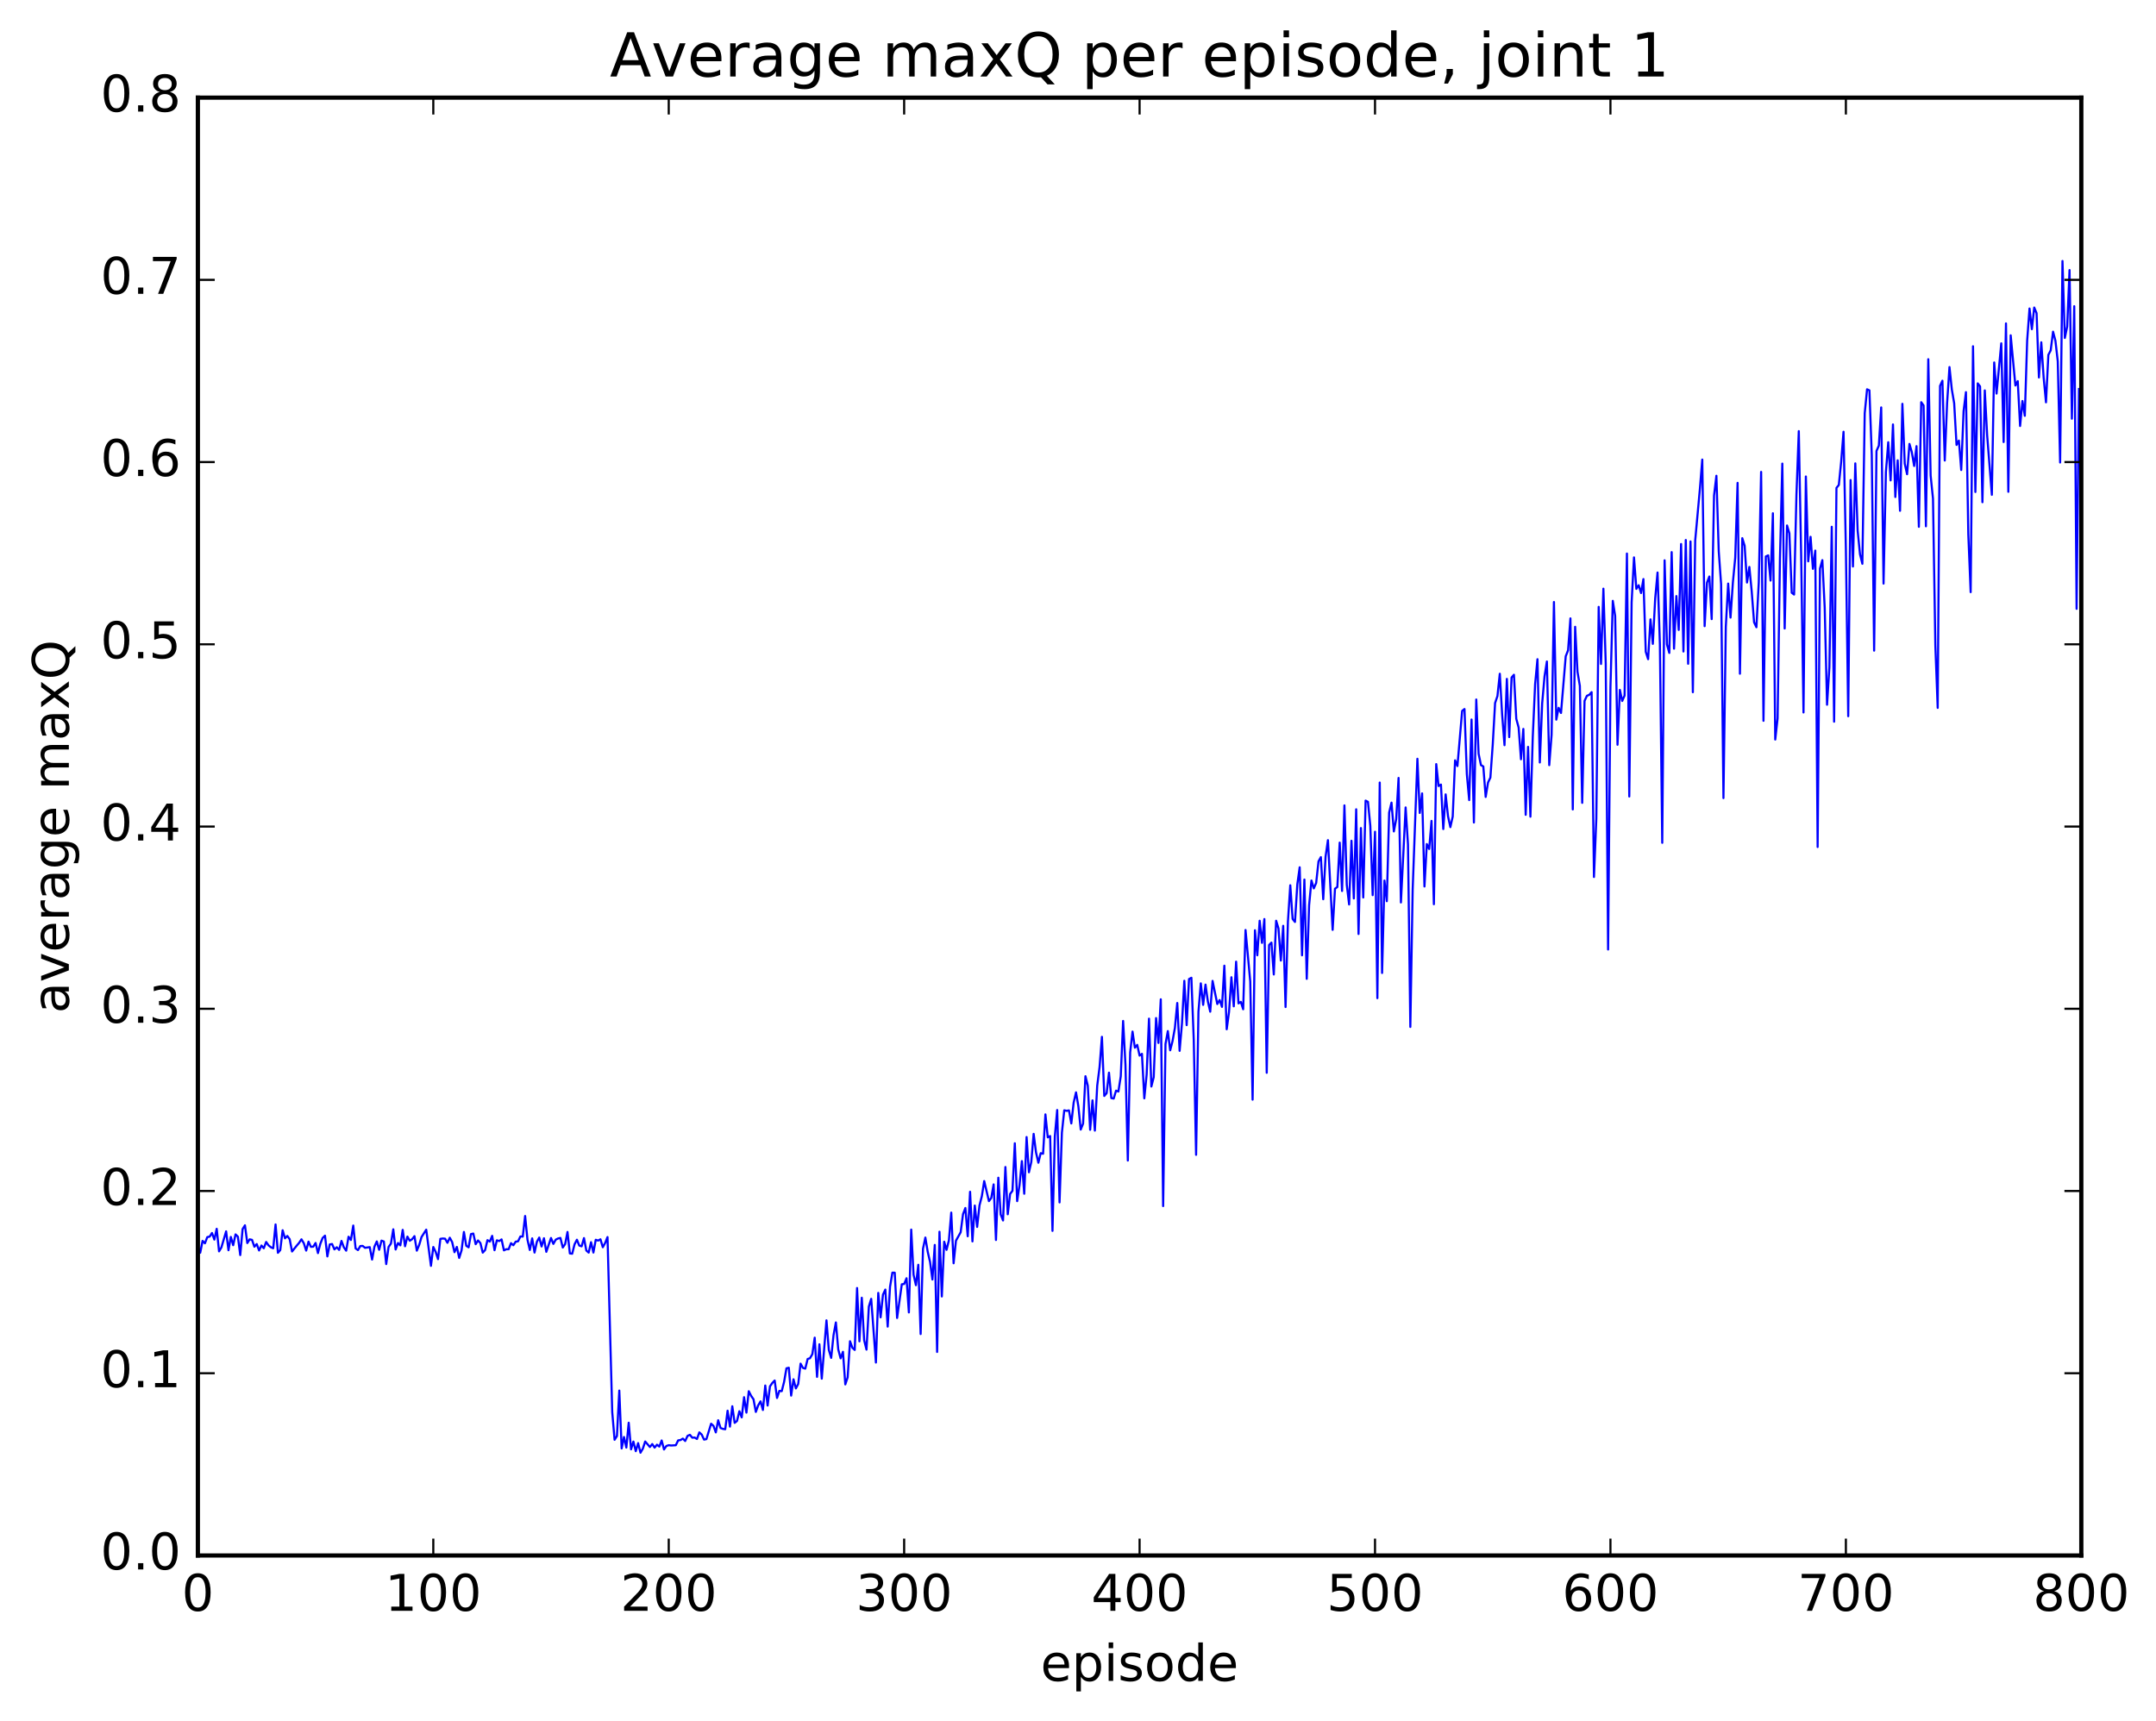 <?xml version="1.0" encoding="utf-8" standalone="no"?>
<!DOCTYPE svg PUBLIC "-//W3C//DTD SVG 1.1//EN"
  "http://www.w3.org/Graphics/SVG/1.1/DTD/svg11.dtd">
<!-- Created with matplotlib (http://matplotlib.org/) -->
<svg height="408pt" version="1.1" viewBox="0 0 511 408" width="511pt" xmlns="http://www.w3.org/2000/svg" xmlns:xlink="http://www.w3.org/1999/xlink">
 <defs>
  <style type="text/css">
*{stroke-linecap:butt;stroke-linejoin:round;stroke-miterlimit:100000;}
  </style>
 </defs>
 <g id="figure_1">
  <g id="patch_1">
   <path d="M 0 408.169 
L 511.95 408.169 
L 511.95 0 
L 0 0 
z
" style="fill:#ffffff;"/>
  </g>
  <g id="axes_1">
   <g id="patch_2">
    <path d="M 46.898 368.742 
L 493.298 368.742 
L 493.298 23.142 
L 46.898 23.142 
z
" style="fill:#ffffff;"/>
   </g>
   <g id="line2d_1">
    <path clip-path="url(#p57e0d490be)" d="M 46.898 295.537 
L 47.456 296.975 
L 48.014 294.165 
L 48.572 294.738 
L 49.13 293.27 
L 49.688 293.157 
L 50.245 292.297 
L 50.803 293.86 
L 51.361 291.302 
L 51.919 296.651 
L 52.477 295.708 
L 53.593 291.907 
L 54.151 296.384 
L 54.709 293.23 
L 55.267 295.187 
L 55.825 292.624 
L 56.383 293.162 
L 56.941 297.527 
L 57.499 291.366 
L 58.057 290.478 
L 58.615 294.681 
L 59.173 293.797 
L 59.731 293.917 
L 60.289 295.549 
L 60.847 294.916 
L 61.406 296.436 
L 61.964 295.262 
L 62.522 295.911 
L 63.08 294.414 
L 63.638 295.22 
L 64.195 295.67 
L 64.754 295.916 
L 65.311 290.268 
L 65.87 296.992 
L 66.427 296.346 
L 66.986 291.643 
L 67.543 293.553 
L 68.102 292.999 
L 68.659 293.771 
L 69.218 296.681 
L 70.334 295.285 
L 70.891 294.632 
L 71.45 293.794 
L 72.007 294.715 
L 72.566 296.466 
L 73.124 294.343 
L 73.681 295.573 
L 74.24 295.536 
L 74.797 294.662 
L 75.356 297.058 
L 75.913 294.875 
L 76.472 293.47 
L 77.029 292.932 
L 77.588 297.848 
L 78.145 295.015 
L 78.704 294.904 
L 79.261 296.181 
L 79.82 295.675 
L 80.377 296.301 
L 80.936 294.173 
L 81.493 295.683 
L 82.052 296.484 
L 82.609 293.181 
L 83.168 293.954 
L 83.725 290.529 
L 84.284 295.954 
L 84.841 296.348 
L 85.4 295.388 
L 85.957 295.355 
L 86.516 295.807 
L 87.632 295.647 
L 88.189 298.592 
L 88.748 295.533 
L 89.305 294.293 
L 89.864 296.275 
L 90.421 294.104 
L 90.98 294.308 
L 91.537 299.665 
L 92.096 295.607 
L 92.653 294.814 
L 93.212 291.422 
L 93.769 296.208 
L 94.328 294.675 
L 94.885 295.228 
L 95.444 291.556 
L 96.001 295.436 
L 96.559 293.151 
L 97.118 294.131 
L 97.675 293.769 
L 98.234 293.041 
L 98.791 296.482 
L 99.35 295.136 
L 99.907 293.253 
L 101.023 291.507 
L 102.139 300.082 
L 102.698 295.616 
L 103.255 296.771 
L 103.814 298.494 
L 104.371 293.688 
L 104.93 293.6 
L 105.487 293.646 
L 106.046 294.619 
L 106.603 293.413 
L 107.162 294.441 
L 107.719 296.844 
L 108.278 295.594 
L 108.835 298.2 
L 109.394 296.417 
L 109.951 292.05 
L 110.51 295.329 
L 111.067 295.692 
L 111.626 292.558 
L 112.183 292.427 
L 112.742 294.945 
L 113.299 294.064 
L 113.858 294.677 
L 114.415 296.95 
L 114.974 296.347 
L 115.531 293.991 
L 116.09 294.333 
L 116.647 292.97 
L 117.206 296.377 
L 117.763 294.028 
L 118.322 294.206 
L 118.879 293.814 
L 119.438 296.413 
L 119.996 296.14 
L 120.553 296.143 
L 121.112 294.706 
L 121.669 295.196 
L 122.228 294.348 
L 122.785 294.265 
L 123.344 293.113 
L 123.901 293.147 
L 124.46 288.265 
L 125.017 293.884 
L 125.576 296.32 
L 126.133 293.57 
L 126.692 296.931 
L 127.249 294.381 
L 127.808 293.377 
L 128.365 295.488 
L 128.923 293.539 
L 129.482 296.76 
L 130.597 293.479 
L 131.155 294.881 
L 131.714 293.873 
L 132.272 293.596 
L 132.829 293.466 
L 133.387 295.74 
L 133.946 294.913 
L 134.504 292.05 
L 135.061 297.14 
L 135.619 297.206 
L 136.178 294.97 
L 136.736 293.89 
L 137.293 295.275 
L 137.851 295.455 
L 138.41 293.504 
L 138.968 296.452 
L 139.525 296.942 
L 140.083 294.475 
L 140.642 296.929 
L 141.2 293.906 
L 141.757 294.092 
L 142.315 293.789 
L 142.874 295.669 
L 143.431 294.641 
L 143.989 293.263 
L 145.106 334.748 
L 145.663 341.319 
L 146.221 340.431 
L 146.78 329.652 
L 147.338 343.368 
L 147.895 340.656 
L 148.453 343.163 
L 149.012 337.273 
L 149.57 343.576 
L 150.127 341.739 
L 150.685 344.017 
L 151.244 342.106 
L 151.802 344.381 
L 152.359 343.422 
L 152.917 341.722 
L 154.034 343.023 
L 154.591 342.332 
L 155.149 343.169 
L 155.708 342.483 
L 156.266 342.926 
L 156.823 341.48 
L 157.381 343.613 
L 157.94 342.785 
L 158.498 342.601 
L 159.055 342.672 
L 160.172 342.607 
L 160.73 341.459 
L 161.287 341.373 
L 161.845 341.039 
L 162.404 341.602 
L 162.962 340.383 
L 163.519 340.142 
L 164.077 340.815 
L 164.636 340.784 
L 165.194 341.127 
L 165.751 339.564 
L 166.31 340.08 
L 166.868 341.273 
L 167.425 341.162 
L 168.542 337.51 
L 169.1 338.015 
L 169.657 339.567 
L 170.215 336.682 
L 170.774 338.519 
L 171.332 338.731 
L 171.889 338.821 
L 172.447 334.421 
L 173.006 338.194 
L 173.564 333.371 
L 174.121 337.305 
L 174.679 336.862 
L 175.238 334.547 
L 175.796 336.007 
L 176.353 331.219 
L 176.911 334.88 
L 177.47 329.804 
L 178.028 330.91 
L 178.585 331.7 
L 179.143 334.708 
L 179.702 333.154 
L 180.26 332.211 
L 180.817 334.25 
L 181.375 328.453 
L 181.934 333.203 
L 182.492 328.65 
L 183.049 327.85 
L 183.607 327.267 
L 184.166 331.402 
L 184.724 329.721 
L 185.281 329.789 
L 185.839 327.594 
L 186.398 324.373 
L 186.956 324.239 
L 187.513 330.845 
L 188.071 326.977 
L 188.63 329.141 
L 189.188 328.077 
L 189.745 323.267 
L 190.304 324.281 
L 190.862 324.447 
L 191.419 322.163 
L 191.977 321.98 
L 192.536 321.013 
L 193.094 317.107 
L 193.651 326.401 
L 194.209 318.678 
L 194.768 326.824 
L 195.883 313.002 
L 196.441 320.013 
L 197 321.896 
L 197.558 316.502 
L 198.115 313.5 
L 198.673 319.886 
L 199.232 322.005 
L 199.79 320.462 
L 200.347 328.184 
L 200.905 326.508 
L 201.464 317.957 
L 202.022 319.492 
L 202.579 320.019 
L 203.137 305.337 
L 203.696 317.978 
L 204.254 307.643 
L 204.811 317.686 
L 205.369 319.947 
L 205.928 309.749 
L 206.486 307.904 
L 207.601 323.006 
L 208.16 306.498 
L 208.718 312.287 
L 209.275 306.907 
L 209.833 305.708 
L 210.392 314.489 
L 210.95 305.039 
L 211.507 301.694 
L 212.065 301.709 
L 212.624 312.44 
L 213.739 304.455 
L 214.298 304.384 
L 214.856 303.024 
L 215.413 311.128 
L 215.971 291.488 
L 216.53 302.215 
L 217.088 304.671 
L 217.645 299.825 
L 218.203 316.242 
L 218.762 296.02 
L 219.32 293.376 
L 219.877 296.728 
L 220.435 299.167 
L 220.994 303.322 
L 221.552 295.126 
L 222.109 320.493 
L 222.667 292 
L 223.226 307.34 
L 223.784 294.359 
L 224.341 296.294 
L 224.899 294.061 
L 225.458 287.461 
L 226.016 299.47 
L 226.573 294.126 
L 227.69 292.116 
L 228.248 287.835 
L 228.805 286.37 
L 229.363 293.069 
L 229.922 282.523 
L 230.48 294.287 
L 231.037 285.788 
L 231.595 290.856 
L 232.154 285.743 
L 232.712 283.563 
L 233.269 279.984 
L 234.386 284.741 
L 234.944 283.989 
L 235.501 280.772 
L 236.06 293.951 
L 236.618 279.193 
L 237.175 287.887 
L 237.733 289.327 
L 238.292 276.652 
L 238.85 287.855 
L 239.407 283.041 
L 239.965 282.296 
L 240.524 271.028 
L 241.082 284.741 
L 241.639 280.949 
L 242.197 275.251 
L 242.756 282.99 
L 243.314 269.549 
L 243.871 277.901 
L 244.429 275.472 
L 244.988 268.797 
L 245.546 273.177 
L 246.103 275.637 
L 246.661 273.373 
L 247.22 273.507 
L 247.778 264.181 
L 248.335 269.624 
L 248.893 269.31 
L 249.452 291.793 
L 250.01 269.352 
L 250.567 263.138 
L 251.125 285.044 
L 251.684 268.516 
L 252.242 263.209 
L 252.799 263.343 
L 253.357 263.232 
L 253.916 266.325 
L 254.474 261.363 
L 255.031 258.956 
L 255.589 262.269 
L 256.147 267.775 
L 256.705 266.362 
L 257.264 255.126 
L 257.822 257.38 
L 258.38 267.826 
L 258.938 260.858 
L 259.495 268.02 
L 260.053 257.388 
L 260.611 252.969 
L 261.17 245.792 
L 261.728 259.807 
L 262.286 259.148 
L 262.844 254.287 
L 263.401 260.312 
L 263.959 260.434 
L 264.517 258.551 
L 265.075 258.76 
L 265.634 255.153 
L 266.192 242.025 
L 266.75 252.473 
L 267.308 275.117 
L 267.865 249.483 
L 268.423 244.552 
L 268.981 248.371 
L 269.539 247.697 
L 270.098 250.244 
L 270.656 249.824 
L 271.214 260.376 
L 271.772 254.702 
L 272.329 241.483 
L 272.887 257.572 
L 273.445 255.353 
L 274.003 241.343 
L 274.562 247.241 
L 275.12 236.899 
L 275.678 285.917 
L 276.236 247.486 
L 276.793 244.429 
L 277.351 248.988 
L 277.909 246.786 
L 278.467 243.675 
L 279.026 237.77 
L 279.584 249.112 
L 280.142 242.618 
L 280.7 232.506 
L 281.257 243.023 
L 281.815 232.098 
L 282.373 231.79 
L 282.932 246.41 
L 283.49 273.763 
L 284.048 239.832 
L 284.606 233.118 
L 285.163 238.216 
L 285.721 233.415 
L 286.279 237.395 
L 286.837 239.832 
L 287.396 232.532 
L 288.512 238.014 
L 289.07 237.069 
L 289.627 238.691 
L 290.185 228.927 
L 290.743 243.997 
L 291.301 239.857 
L 291.86 231.666 
L 292.418 238.559 
L 292.976 227.971 
L 293.534 237.863 
L 294.091 237.505 
L 294.649 239.255 
L 295.207 220.465 
L 296.324 232.666 
L 296.882 260.683 
L 297.44 220.528 
L 297.998 226.461 
L 298.555 218.271 
L 299.113 223.517 
L 299.671 217.873 
L 300.229 254.315 
L 300.788 224.021 
L 301.346 223.457 
L 301.904 231.014 
L 302.462 218.274 
L 303.019 220.097 
L 303.577 227.709 
L 304.135 219.476 
L 304.693 238.727 
L 305.252 218.521 
L 305.81 209.863 
L 306.368 217.847 
L 306.925 218.559 
L 307.483 209.612 
L 308.041 205.603 
L 308.599 226.467 
L 309.158 208.508 
L 309.716 232.043 
L 310.274 214.605 
L 310.832 208.735 
L 311.389 210.603 
L 311.947 209.316 
L 312.505 204.191 
L 313.063 203.188 
L 313.622 213.17 
L 314.18 203.052 
L 314.738 199.168 
L 315.853 220.432 
L 316.411 210.676 
L 316.969 210.27 
L 317.527 199.755 
L 318.086 211.215 
L 318.644 190.927 
L 319.202 209.742 
L 319.76 214.412 
L 320.317 199.314 
L 320.875 212.987 
L 321.433 191.851 
L 321.991 221.412 
L 322.55 196.301 
L 323.108 212.759 
L 323.666 189.796 
L 324.224 190.087 
L 324.781 195.77 
L 325.339 212.203 
L 325.897 197.173 
L 326.455 236.622 
L 327.014 185.51 
L 327.572 230.651 
L 328.13 208.743 
L 328.688 213.639 
L 329.245 192.629 
L 329.803 190.267 
L 330.361 197.1 
L 330.92 194.167 
L 331.478 184.416 
L 332.036 213.937 
L 333.151 191.412 
L 333.709 200.176 
L 334.267 243.442 
L 334.825 210.777 
L 335.942 179.879 
L 336.5 192.723 
L 337.058 188.087 
L 337.615 210.15 
L 338.173 200.093 
L 338.731 201.261 
L 339.289 194.603 
L 339.848 214.355 
L 340.406 181.138 
L 340.964 186.338 
L 341.522 185.991 
L 342.079 196.533 
L 342.637 188.317 
L 343.195 193.474 
L 343.753 196.079 
L 344.312 193.586 
L 344.87 180.245 
L 345.428 181.6 
L 346.543 168.535 
L 347.101 168.082 
L 347.659 183.513 
L 348.217 189.671 
L 348.776 170.572 
L 349.334 194.985 
L 349.892 165.826 
L 350.45 178.692 
L 351.007 181.379 
L 351.565 181.698 
L 352.123 188.923 
L 352.682 185.504 
L 353.24 184.342 
L 353.798 176.531 
L 354.356 166.654 
L 354.913 165.012 
L 355.471 159.72 
L 356.029 169.431 
L 356.587 176.651 
L 357.146 160.937 
L 357.704 174.736 
L 358.262 160.608 
L 358.82 159.961 
L 359.377 170.395 
L 359.935 172.461 
L 360.493 179.991 
L 361.051 172.802 
L 361.61 193.16 
L 362.168 177.053 
L 362.726 193.602 
L 363.284 174.731 
L 363.841 162.196 
L 364.399 156.272 
L 364.957 180.754 
L 365.515 166.719 
L 366.074 160.344 
L 366.632 156.812 
L 367.19 181.384 
L 367.748 174.197 
L 368.305 142.714 
L 368.863 170.604 
L 369.421 167.798 
L 369.979 169.018 
L 371.096 155.582 
L 371.654 154.161 
L 372.212 146.597 
L 372.769 191.88 
L 373.327 148.593 
L 373.885 159.245 
L 374.443 162.585 
L 375.002 190.322 
L 375.56 166.154 
L 376.118 164.949 
L 376.675 164.716 
L 377.233 164.076 
L 377.791 207.896 
L 378.349 194.073 
L 378.908 143.867 
L 379.466 157.395 
L 380.024 139.553 
L 380.582 157.286 
L 381.139 225.09 
L 381.697 162.915 
L 382.255 142.437 
L 382.813 146.007 
L 383.372 176.552 
L 383.93 163.545 
L 384.488 166.168 
L 385.046 164.888 
L 385.603 131.224 
L 386.161 188.818 
L 386.719 142.767 
L 387.277 132.137 
L 387.836 139.602 
L 388.394 138.737 
L 388.952 140.584 
L 389.51 137.276 
L 390.067 154.509 
L 390.625 156.266 
L 391.183 146.823 
L 391.741 152.634 
L 392.3 141.892 
L 392.858 135.723 
L 393.416 152.713 
L 393.974 199.797 
L 394.531 132.829 
L 395.089 152.775 
L 395.647 154.783 
L 396.205 130.886 
L 396.764 153.773 
L 397.322 141.307 
L 397.88 149.329 
L 398.438 128.962 
L 398.995 154.446 
L 399.553 128.009 
L 400.111 157.355 
L 400.67 128.351 
L 401.228 164.096 
L 401.786 128.108 
L 402.901 115.833 
L 403.459 108.946 
L 404.017 148.436 
L 404.575 138.144 
L 405.134 136.67 
L 405.692 146.768 
L 406.25 117.463 
L 406.808 112.787 
L 407.365 130.693 
L 407.923 138.476 
L 408.481 189.195 
L 409.039 148.574 
L 409.598 138.344 
L 410.156 146.407 
L 410.714 138.112 
L 411.272 132.204 
L 411.829 114.47 
L 412.387 159.712 
L 412.945 127.577 
L 413.503 129.39 
L 414.062 138.091 
L 414.62 134.405 
L 415.178 140.204 
L 415.736 147.506 
L 416.293 148.695 
L 416.851 138.104 
L 417.409 111.869 
L 417.967 170.871 
L 418.526 131.912 
L 419.084 131.655 
L 419.642 137.634 
L 420.2 121.676 
L 420.757 175.311 
L 421.315 170.281 
L 421.873 132.411 
L 422.432 109.901 
L 422.99 148.991 
L 423.548 124.568 
L 424.106 126.42 
L 424.663 140.513 
L 425.221 140.946 
L 425.779 117.313 
L 426.337 102.205 
L 426.896 131.441 
L 427.454 168.897 
L 428.012 112.96 
L 428.57 133.074 
L 429.127 127.262 
L 429.685 134.849 
L 430.243 130.521 
L 430.801 200.786 
L 431.36 134.786 
L 431.918 132.786 
L 432.476 143.992 
L 433.034 167.064 
L 433.591 158.169 
L 434.149 124.883 
L 434.707 171.082 
L 435.265 115.659 
L 435.824 114.975 
L 436.382 109.457 
L 436.94 102.356 
L 437.498 130.171 
L 438.055 169.785 
L 438.613 113.803 
L 439.171 134.296 
L 439.729 109.848 
L 440.288 125.83 
L 440.846 131.39 
L 441.404 133.649 
L 441.962 97.967 
L 442.519 92.285 
L 443.077 92.543 
L 443.635 107.871 
L 444.193 154.24 
L 444.752 106.913 
L 445.31 105.643 
L 445.868 96.583 
L 446.425 138.347 
L 446.983 111.892 
L 447.541 104.834 
L 448.099 113.885 
L 448.658 100.621 
L 449.216 117.819 
L 449.774 109.124 
L 450.332 121.089 
L 450.889 95.731 
L 451.447 109.903 
L 452.005 112.42 
L 452.563 105.236 
L 453.122 107.17 
L 453.68 110.463 
L 454.238 105.765 
L 454.796 124.884 
L 455.353 95.346 
L 455.911 96.119 
L 456.469 124.763 
L 457.027 85.155 
L 457.586 112.741 
L 458.144 118.197 
L 458.702 153.025 
L 459.26 167.808 
L 459.817 91.477 
L 460.375 90.257 
L 460.933 109.174 
L 461.491 95.521 
L 462.05 87.018 
L 462.608 92.316 
L 463.166 95.608 
L 463.724 105.469 
L 464.281 104.449 
L 464.839 111.418 
L 465.397 97.444 
L 465.955 92.96 
L 466.514 126.644 
L 467.072 140.372 
L 467.63 82.086 
L 468.188 116.63 
L 468.745 90.882 
L 469.303 91.599 
L 469.861 119.051 
L 470.42 92.552 
L 470.978 103.175 
L 472.094 117.302 
L 472.651 85.926 
L 473.209 93.302 
L 474.325 81.394 
L 474.884 104.792 
L 475.442 76.669 
L 476 116.586 
L 476.558 79.492 
L 477.673 91.386 
L 478.231 90.352 
L 478.789 100.984 
L 479.348 95.06 
L 479.906 98.573 
L 480.464 80.744 
L 481.022 73.135 
L 481.579 78.034 
L 482.137 72.905 
L 482.695 74.249 
L 483.253 89.483 
L 483.812 81.146 
L 484.37 89.512 
L 484.928 95.376 
L 485.486 84.13 
L 486.043 83.054 
L 486.601 78.628 
L 487.159 80.754 
L 487.717 85.648 
L 488.276 109.639 
L 488.834 61.875 
L 489.392 80.112 
L 489.95 77.407 
L 490.507 64.018 
L 491.065 99.258 
L 491.623 72.588 
L 492.182 144.326 
L 492.74 92.217 
L 492.74 92.217 
" style="fill:none;stroke:#0000ff;stroke-linecap:square;stroke-width:0.5;"/>
   </g>
   <g id="patch_3">
    <path d="M 46.898 368.742 
L 46.898 23.142 
" style="fill:none;stroke:#000000;stroke-linecap:square;stroke-linejoin:miter;"/>
   </g>
   <g id="patch_4">
    <path d="M 493.298 368.742 
L 493.298 23.142 
" style="fill:none;stroke:#000000;stroke-linecap:square;stroke-linejoin:miter;"/>
   </g>
   <g id="patch_5">
    <path d="M 46.898 368.742 
L 493.298 368.742 
" style="fill:none;stroke:#000000;stroke-linecap:square;stroke-linejoin:miter;"/>
   </g>
   <g id="patch_6">
    <path d="M 46.898 23.142 
L 493.298 23.142 
" style="fill:none;stroke:#000000;stroke-linecap:square;stroke-linejoin:miter;"/>
   </g>
   <g id="matplotlib.axis_1">
    <g id="xtick_1">
     <g id="line2d_2">
      <defs>
       <path d="M 0 0 
L 0 -4 
" id="mcf56a1d69a" style="stroke:#000000;stroke-width:0.5;"/>
      </defs>
      <g>
       <use style="stroke:#000000;stroke-width:0.5;" x="46.898" xlink:href="#mcf56a1d69a" y="368.742"/>
      </g>
     </g>
     <g id="line2d_3">
      <defs>
       <path d="M 0 0 
L 0 4 
" id="m7b87a458d1" style="stroke:#000000;stroke-width:0.5;"/>
      </defs>
      <g>
       <use style="stroke:#000000;stroke-width:0.5;" x="46.898" xlink:href="#m7b87a458d1" y="23.142"/>
      </g>
     </g>
     <g id="text_1">
      <!-- 0 -->
      <defs>
       <path d="M 31.781 66.406 
Q 24.172 66.406 20.328 58.906 
Q 16.5 51.422 16.5 36.375 
Q 16.5 21.391 20.328 13.891 
Q 24.172 6.391 31.781 6.391 
Q 39.453 6.391 43.281 13.891 
Q 47.125 21.391 47.125 36.375 
Q 47.125 51.422 43.281 58.906 
Q 39.453 66.406 31.781 66.406 
M 31.781 74.219 
Q 44.047 74.219 50.516 64.516 
Q 56.984 54.828 56.984 36.375 
Q 56.984 17.969 50.516 8.266 
Q 44.047 -1.422 31.781 -1.422 
Q 19.531 -1.422 13.062 8.266 
Q 6.594 17.969 6.594 36.375 
Q 6.594 54.828 13.062 64.516 
Q 19.531 74.219 31.781 74.219 
" id="BitstreamVeraSans-Roman-30"/>
      </defs>
      <g transform="translate(43.08 381.86)scale(0.12 -0.12)">
       <use xlink:href="#BitstreamVeraSans-Roman-30"/>
      </g>
     </g>
    </g>
    <g id="xtick_2">
     <g id="line2d_4">
      <g>
       <use style="stroke:#000000;stroke-width:0.5;" x="102.698" xlink:href="#mcf56a1d69a" y="368.742"/>
      </g>
     </g>
     <g id="line2d_5">
      <g>
       <use style="stroke:#000000;stroke-width:0.5;" x="102.698" xlink:href="#m7b87a458d1" y="23.142"/>
      </g>
     </g>
     <g id="text_2">
      <!-- 100 -->
      <defs>
       <path d="M 12.406 8.297 
L 28.516 8.297 
L 28.516 63.922 
L 10.984 60.406 
L 10.984 69.391 
L 28.422 72.906 
L 38.281 72.906 
L 38.281 8.297 
L 54.391 8.297 
L 54.391 0 
L 12.406 0 
z
" id="BitstreamVeraSans-Roman-31"/>
      </defs>
      <g transform="translate(91.245 381.86)scale(0.12 -0.12)">
       <use xlink:href="#BitstreamVeraSans-Roman-31"/>
       <use x="63.623" xlink:href="#BitstreamVeraSans-Roman-30"/>
       <use x="127.246" xlink:href="#BitstreamVeraSans-Roman-30"/>
      </g>
     </g>
    </g>
    <g id="xtick_3">
     <g id="line2d_6">
      <g>
       <use style="stroke:#000000;stroke-width:0.5;" x="158.498" xlink:href="#mcf56a1d69a" y="368.742"/>
      </g>
     </g>
     <g id="line2d_7">
      <g>
       <use style="stroke:#000000;stroke-width:0.5;" x="158.498" xlink:href="#m7b87a458d1" y="23.142"/>
      </g>
     </g>
     <g id="text_3">
      <!-- 200 -->
      <defs>
       <path d="M 19.188 8.297 
L 53.609 8.297 
L 53.609 0 
L 7.328 0 
L 7.328 8.297 
Q 12.938 14.109 22.625 23.891 
Q 32.328 33.688 34.812 36.531 
Q 39.547 41.844 41.422 45.531 
Q 43.312 49.219 43.312 52.781 
Q 43.312 58.594 39.234 62.25 
Q 35.156 65.922 28.609 65.922 
Q 23.969 65.922 18.812 64.312 
Q 13.672 62.703 7.812 59.422 
L 7.812 69.391 
Q 13.766 71.781 18.938 73 
Q 24.125 74.219 28.422 74.219 
Q 39.75 74.219 46.484 68.547 
Q 53.219 62.891 53.219 53.422 
Q 53.219 48.922 51.531 44.891 
Q 49.859 40.875 45.406 35.406 
Q 44.188 33.984 37.641 27.219 
Q 31.109 20.453 19.188 8.297 
" id="BitstreamVeraSans-Roman-32"/>
      </defs>
      <g transform="translate(147.045 381.86)scale(0.12 -0.12)">
       <use xlink:href="#BitstreamVeraSans-Roman-32"/>
       <use x="63.623" xlink:href="#BitstreamVeraSans-Roman-30"/>
       <use x="127.246" xlink:href="#BitstreamVeraSans-Roman-30"/>
      </g>
     </g>
    </g>
    <g id="xtick_4">
     <g id="line2d_8">
      <g>
       <use style="stroke:#000000;stroke-width:0.5;" x="214.298" xlink:href="#mcf56a1d69a" y="368.742"/>
      </g>
     </g>
     <g id="line2d_9">
      <g>
       <use style="stroke:#000000;stroke-width:0.5;" x="214.298" xlink:href="#m7b87a458d1" y="23.142"/>
      </g>
     </g>
     <g id="text_4">
      <!-- 300 -->
      <defs>
       <path d="M 40.578 39.312 
Q 47.656 37.797 51.625 33 
Q 55.609 28.219 55.609 21.188 
Q 55.609 10.406 48.188 4.484 
Q 40.766 -1.422 27.094 -1.422 
Q 22.516 -1.422 17.656 -0.516 
Q 12.797 0.391 7.625 2.203 
L 7.625 11.719 
Q 11.719 9.328 16.594 8.109 
Q 21.484 6.891 26.812 6.891 
Q 36.078 6.891 40.938 10.547 
Q 45.797 14.203 45.797 21.188 
Q 45.797 27.641 41.281 31.266 
Q 36.766 34.906 28.719 34.906 
L 20.219 34.906 
L 20.219 43.016 
L 29.109 43.016 
Q 36.375 43.016 40.234 45.922 
Q 44.094 48.828 44.094 54.297 
Q 44.094 59.906 40.109 62.906 
Q 36.141 65.922 28.719 65.922 
Q 24.656 65.922 20.016 65.031 
Q 15.375 64.156 9.812 62.312 
L 9.812 71.094 
Q 15.438 72.656 20.344 73.438 
Q 25.25 74.219 29.594 74.219 
Q 40.828 74.219 47.359 69.109 
Q 53.906 64.016 53.906 55.328 
Q 53.906 49.266 50.438 45.094 
Q 46.969 40.922 40.578 39.312 
" id="BitstreamVeraSans-Roman-33"/>
      </defs>
      <g transform="translate(202.845 381.86)scale(0.12 -0.12)">
       <use xlink:href="#BitstreamVeraSans-Roman-33"/>
       <use x="63.623" xlink:href="#BitstreamVeraSans-Roman-30"/>
       <use x="127.246" xlink:href="#BitstreamVeraSans-Roman-30"/>
      </g>
     </g>
    </g>
    <g id="xtick_5">
     <g id="line2d_10">
      <g>
       <use style="stroke:#000000;stroke-width:0.5;" x="270.098" xlink:href="#mcf56a1d69a" y="368.742"/>
      </g>
     </g>
     <g id="line2d_11">
      <g>
       <use style="stroke:#000000;stroke-width:0.5;" x="270.098" xlink:href="#m7b87a458d1" y="23.142"/>
      </g>
     </g>
     <g id="text_5">
      <!-- 400 -->
      <defs>
       <path d="M 37.797 64.312 
L 12.891 25.391 
L 37.797 25.391 
z
M 35.203 72.906 
L 47.609 72.906 
L 47.609 25.391 
L 58.016 25.391 
L 58.016 17.188 
L 47.609 17.188 
L 47.609 0 
L 37.797 0 
L 37.797 17.188 
L 4.891 17.188 
L 4.891 26.703 
z
" id="BitstreamVeraSans-Roman-34"/>
      </defs>
      <g transform="translate(258.645 381.86)scale(0.12 -0.12)">
       <use xlink:href="#BitstreamVeraSans-Roman-34"/>
       <use x="63.623" xlink:href="#BitstreamVeraSans-Roman-30"/>
       <use x="127.246" xlink:href="#BitstreamVeraSans-Roman-30"/>
      </g>
     </g>
    </g>
    <g id="xtick_6">
     <g id="line2d_12">
      <g>
       <use style="stroke:#000000;stroke-width:0.5;" x="325.897" xlink:href="#mcf56a1d69a" y="368.742"/>
      </g>
     </g>
     <g id="line2d_13">
      <g>
       <use style="stroke:#000000;stroke-width:0.5;" x="325.897" xlink:href="#m7b87a458d1" y="23.142"/>
      </g>
     </g>
     <g id="text_6">
      <!-- 500 -->
      <defs>
       <path d="M 10.797 72.906 
L 49.516 72.906 
L 49.516 64.594 
L 19.828 64.594 
L 19.828 46.734 
Q 21.969 47.469 24.109 47.828 
Q 26.266 48.188 28.422 48.188 
Q 40.625 48.188 47.75 41.5 
Q 54.891 34.812 54.891 23.391 
Q 54.891 11.625 47.562 5.094 
Q 40.234 -1.422 26.906 -1.422 
Q 22.312 -1.422 17.547 -0.641 
Q 12.797 0.141 7.719 1.703 
L 7.719 11.625 
Q 12.109 9.234 16.797 8.062 
Q 21.484 6.891 26.703 6.891 
Q 35.156 6.891 40.078 11.328 
Q 45.016 15.766 45.016 23.391 
Q 45.016 31 40.078 35.438 
Q 35.156 39.891 26.703 39.891 
Q 22.75 39.891 18.812 39.016 
Q 14.891 38.141 10.797 36.281 
z
" id="BitstreamVeraSans-Roman-35"/>
      </defs>
      <g transform="translate(314.445 381.86)scale(0.12 -0.12)">
       <use xlink:href="#BitstreamVeraSans-Roman-35"/>
       <use x="63.623" xlink:href="#BitstreamVeraSans-Roman-30"/>
       <use x="127.246" xlink:href="#BitstreamVeraSans-Roman-30"/>
      </g>
     </g>
    </g>
    <g id="xtick_7">
     <g id="line2d_14">
      <g>
       <use style="stroke:#000000;stroke-width:0.5;" x="381.697" xlink:href="#mcf56a1d69a" y="368.742"/>
      </g>
     </g>
     <g id="line2d_15">
      <g>
       <use style="stroke:#000000;stroke-width:0.5;" x="381.697" xlink:href="#m7b87a458d1" y="23.142"/>
      </g>
     </g>
     <g id="text_7">
      <!-- 600 -->
      <defs>
       <path d="M 33.016 40.375 
Q 26.375 40.375 22.484 35.828 
Q 18.609 31.297 18.609 23.391 
Q 18.609 15.531 22.484 10.953 
Q 26.375 6.391 33.016 6.391 
Q 39.656 6.391 43.531 10.953 
Q 47.406 15.531 47.406 23.391 
Q 47.406 31.297 43.531 35.828 
Q 39.656 40.375 33.016 40.375 
M 52.594 71.297 
L 52.594 62.312 
Q 48.875 64.062 45.094 64.984 
Q 41.312 65.922 37.594 65.922 
Q 27.828 65.922 22.672 59.328 
Q 17.531 52.734 16.797 39.406 
Q 19.672 43.656 24.016 45.922 
Q 28.375 48.188 33.594 48.188 
Q 44.578 48.188 50.953 41.516 
Q 57.328 34.859 57.328 23.391 
Q 57.328 12.156 50.688 5.359 
Q 44.047 -1.422 33.016 -1.422 
Q 20.359 -1.422 13.672 8.266 
Q 6.984 17.969 6.984 36.375 
Q 6.984 53.656 15.188 63.938 
Q 23.391 74.219 37.203 74.219 
Q 40.922 74.219 44.703 73.484 
Q 48.484 72.75 52.594 71.297 
" id="BitstreamVeraSans-Roman-36"/>
      </defs>
      <g transform="translate(370.245 381.86)scale(0.12 -0.12)">
       <use xlink:href="#BitstreamVeraSans-Roman-36"/>
       <use x="63.623" xlink:href="#BitstreamVeraSans-Roman-30"/>
       <use x="127.246" xlink:href="#BitstreamVeraSans-Roman-30"/>
      </g>
     </g>
    </g>
    <g id="xtick_8">
     <g id="line2d_16">
      <g>
       <use style="stroke:#000000;stroke-width:0.5;" x="437.498" xlink:href="#mcf56a1d69a" y="368.742"/>
      </g>
     </g>
     <g id="line2d_17">
      <g>
       <use style="stroke:#000000;stroke-width:0.5;" x="437.498" xlink:href="#m7b87a458d1" y="23.142"/>
      </g>
     </g>
     <g id="text_8">
      <!-- 700 -->
      <defs>
       <path d="M 8.203 72.906 
L 55.078 72.906 
L 55.078 68.703 
L 28.609 0 
L 18.312 0 
L 43.219 64.594 
L 8.203 64.594 
z
" id="BitstreamVeraSans-Roman-37"/>
      </defs>
      <g transform="translate(426.045 381.86)scale(0.12 -0.12)">
       <use xlink:href="#BitstreamVeraSans-Roman-37"/>
       <use x="63.623" xlink:href="#BitstreamVeraSans-Roman-30"/>
       <use x="127.246" xlink:href="#BitstreamVeraSans-Roman-30"/>
      </g>
     </g>
    </g>
    <g id="xtick_9">
     <g id="line2d_18">
      <g>
       <use style="stroke:#000000;stroke-width:0.5;" x="493.298" xlink:href="#mcf56a1d69a" y="368.742"/>
      </g>
     </g>
     <g id="line2d_19">
      <g>
       <use style="stroke:#000000;stroke-width:0.5;" x="493.298" xlink:href="#m7b87a458d1" y="23.142"/>
      </g>
     </g>
     <g id="text_9">
      <!-- 800 -->
      <defs>
       <path d="M 31.781 34.625 
Q 24.75 34.625 20.719 30.859 
Q 16.703 27.094 16.703 20.516 
Q 16.703 13.922 20.719 10.156 
Q 24.75 6.391 31.781 6.391 
Q 38.812 6.391 42.859 10.172 
Q 46.922 13.969 46.922 20.516 
Q 46.922 27.094 42.891 30.859 
Q 38.875 34.625 31.781 34.625 
M 21.922 38.812 
Q 15.578 40.375 12.031 44.719 
Q 8.5 49.078 8.5 55.328 
Q 8.5 64.062 14.719 69.141 
Q 20.953 74.219 31.781 74.219 
Q 42.672 74.219 48.875 69.141 
Q 55.078 64.062 55.078 55.328 
Q 55.078 49.078 51.531 44.719 
Q 48 40.375 41.703 38.812 
Q 48.828 37.156 52.797 32.312 
Q 56.781 27.484 56.781 20.516 
Q 56.781 9.906 50.312 4.234 
Q 43.844 -1.422 31.781 -1.422 
Q 19.734 -1.422 13.25 4.234 
Q 6.781 9.906 6.781 20.516 
Q 6.781 27.484 10.781 32.312 
Q 14.797 37.156 21.922 38.812 
M 18.312 54.391 
Q 18.312 48.734 21.844 45.562 
Q 25.391 42.391 31.781 42.391 
Q 38.141 42.391 41.719 45.562 
Q 45.312 48.734 45.312 54.391 
Q 45.312 60.062 41.719 63.234 
Q 38.141 66.406 31.781 66.406 
Q 25.391 66.406 21.844 63.234 
Q 18.312 60.062 18.312 54.391 
" id="BitstreamVeraSans-Roman-38"/>
      </defs>
      <g transform="translate(481.845 381.86)scale(0.12 -0.12)">
       <use xlink:href="#BitstreamVeraSans-Roman-38"/>
       <use x="63.623" xlink:href="#BitstreamVeraSans-Roman-30"/>
       <use x="127.246" xlink:href="#BitstreamVeraSans-Roman-30"/>
      </g>
     </g>
    </g>
    <g id="text_10">
     <!-- episode -->
     <defs>
      <path d="M 56.203 29.594 
L 56.203 25.203 
L 14.891 25.203 
Q 15.484 15.922 20.484 11.062 
Q 25.484 6.203 34.422 6.203 
Q 39.594 6.203 44.453 7.469 
Q 49.312 8.734 54.109 11.281 
L 54.109 2.781 
Q 49.266 0.734 44.188 -0.344 
Q 39.109 -1.422 33.891 -1.422 
Q 20.797 -1.422 13.156 6.188 
Q 5.516 13.812 5.516 26.812 
Q 5.516 40.234 12.766 48.109 
Q 20.016 56 32.328 56 
Q 43.359 56 49.781 48.891 
Q 56.203 41.797 56.203 29.594 
M 47.219 32.234 
Q 47.125 39.594 43.094 43.984 
Q 39.062 48.391 32.422 48.391 
Q 24.906 48.391 20.391 44.141 
Q 15.875 39.891 15.188 32.172 
z
" id="BitstreamVeraSans-Roman-65"/>
      <path d="M 18.109 8.203 
L 18.109 -20.797 
L 9.078 -20.797 
L 9.078 54.688 
L 18.109 54.688 
L 18.109 46.391 
Q 20.953 51.266 25.266 53.625 
Q 29.594 56 35.594 56 
Q 45.562 56 51.781 48.094 
Q 58.016 40.188 58.016 27.297 
Q 58.016 14.406 51.781 6.484 
Q 45.562 -1.422 35.594 -1.422 
Q 29.594 -1.422 25.266 0.953 
Q 20.953 3.328 18.109 8.203 
M 48.688 27.297 
Q 48.688 37.203 44.609 42.844 
Q 40.531 48.484 33.406 48.484 
Q 26.266 48.484 22.188 42.844 
Q 18.109 37.203 18.109 27.297 
Q 18.109 17.391 22.188 11.75 
Q 26.266 6.109 33.406 6.109 
Q 40.531 6.109 44.609 11.75 
Q 48.688 17.391 48.688 27.297 
" id="BitstreamVeraSans-Roman-70"/>
      <path d="M 45.406 46.391 
L 45.406 75.984 
L 54.391 75.984 
L 54.391 0 
L 45.406 0 
L 45.406 8.203 
Q 42.578 3.328 38.25 0.953 
Q 33.938 -1.422 27.875 -1.422 
Q 17.969 -1.422 11.734 6.484 
Q 5.516 14.406 5.516 27.297 
Q 5.516 40.188 11.734 48.094 
Q 17.969 56 27.875 56 
Q 33.938 56 38.25 53.625 
Q 42.578 51.266 45.406 46.391 
M 14.797 27.297 
Q 14.797 17.391 18.875 11.75 
Q 22.953 6.109 30.078 6.109 
Q 37.203 6.109 41.297 11.75 
Q 45.406 17.391 45.406 27.297 
Q 45.406 37.203 41.297 42.844 
Q 37.203 48.484 30.078 48.484 
Q 22.953 48.484 18.875 42.844 
Q 14.797 37.203 14.797 27.297 
" id="BitstreamVeraSans-Roman-64"/>
      <path d="M 9.422 54.688 
L 18.406 54.688 
L 18.406 0 
L 9.422 0 
z
M 9.422 75.984 
L 18.406 75.984 
L 18.406 64.594 
L 9.422 64.594 
z
" id="BitstreamVeraSans-Roman-69"/>
      <path d="M 30.609 48.391 
Q 23.391 48.391 19.188 42.75 
Q 14.984 37.109 14.984 27.297 
Q 14.984 17.484 19.156 11.844 
Q 23.344 6.203 30.609 6.203 
Q 37.797 6.203 41.984 11.859 
Q 46.188 17.531 46.188 27.297 
Q 46.188 37.016 41.984 42.703 
Q 37.797 48.391 30.609 48.391 
M 30.609 56 
Q 42.328 56 49.016 48.375 
Q 55.719 40.766 55.719 27.297 
Q 55.719 13.875 49.016 6.219 
Q 42.328 -1.422 30.609 -1.422 
Q 18.844 -1.422 12.172 6.219 
Q 5.516 13.875 5.516 27.297 
Q 5.516 40.766 12.172 48.375 
Q 18.844 56 30.609 56 
" id="BitstreamVeraSans-Roman-6f"/>
      <path d="M 44.281 53.078 
L 44.281 44.578 
Q 40.484 46.531 36.375 47.5 
Q 32.281 48.484 27.875 48.484 
Q 21.188 48.484 17.844 46.438 
Q 14.5 44.391 14.5 40.281 
Q 14.5 37.156 16.891 35.375 
Q 19.281 33.594 26.516 31.984 
L 29.594 31.297 
Q 39.156 29.25 43.188 25.516 
Q 47.219 21.781 47.219 15.094 
Q 47.219 7.469 41.188 3.016 
Q 35.156 -1.422 24.609 -1.422 
Q 20.219 -1.422 15.453 -0.562 
Q 10.688 0.297 5.422 2 
L 5.422 11.281 
Q 10.406 8.688 15.234 7.391 
Q 20.062 6.109 24.812 6.109 
Q 31.156 6.109 34.562 8.281 
Q 37.984 10.453 37.984 14.406 
Q 37.984 18.062 35.516 20.016 
Q 33.062 21.969 24.703 23.781 
L 21.578 24.516 
Q 13.234 26.266 9.516 29.906 
Q 5.812 33.547 5.812 39.891 
Q 5.812 47.609 11.281 51.797 
Q 16.75 56 26.812 56 
Q 31.781 56 36.172 55.266 
Q 40.578 54.547 44.281 53.078 
" id="BitstreamVeraSans-Roman-73"/>
     </defs>
     <g transform="translate(246.632 398.474)scale(0.12 -0.12)">
      <use xlink:href="#BitstreamVeraSans-Roman-65"/>
      <use x="61.523" xlink:href="#BitstreamVeraSans-Roman-70"/>
      <use x="125.0" xlink:href="#BitstreamVeraSans-Roman-69"/>
      <use x="152.783" xlink:href="#BitstreamVeraSans-Roman-73"/>
      <use x="204.883" xlink:href="#BitstreamVeraSans-Roman-6f"/>
      <use x="266.064" xlink:href="#BitstreamVeraSans-Roman-64"/>
      <use x="329.541" xlink:href="#BitstreamVeraSans-Roman-65"/>
     </g>
    </g>
   </g>
   <g id="matplotlib.axis_2">
    <g id="ytick_1">
     <g id="line2d_20">
      <defs>
       <path d="M 0 0 
L 4 0 
" id="m1208500e76" style="stroke:#000000;stroke-width:0.5;"/>
      </defs>
      <g>
       <use style="stroke:#000000;stroke-width:0.5;" x="46.898" xlink:href="#m1208500e76" y="368.742"/>
      </g>
     </g>
     <g id="line2d_21">
      <defs>
       <path d="M 0 0 
L -4 0 
" id="mda9d035c35" style="stroke:#000000;stroke-width:0.5;"/>
      </defs>
      <g>
       <use style="stroke:#000000;stroke-width:0.5;" x="493.298" xlink:href="#mda9d035c35" y="368.742"/>
      </g>
     </g>
     <g id="text_11">
      <!-- 0.0 -->
      <defs>
       <path d="M 10.688 12.406 
L 21 12.406 
L 21 0 
L 10.688 0 
z
" id="BitstreamVeraSans-Roman-2e"/>
      </defs>
      <g transform="translate(23.814 372.053)scale(0.12 -0.12)">
       <use xlink:href="#BitstreamVeraSans-Roman-30"/>
       <use x="63.623" xlink:href="#BitstreamVeraSans-Roman-2e"/>
       <use x="95.41" xlink:href="#BitstreamVeraSans-Roman-30"/>
      </g>
     </g>
    </g>
    <g id="ytick_2">
     <g id="line2d_22">
      <g>
       <use style="stroke:#000000;stroke-width:0.5;" x="46.898" xlink:href="#m1208500e76" y="325.542"/>
      </g>
     </g>
     <g id="line2d_23">
      <g>
       <use style="stroke:#000000;stroke-width:0.5;" x="493.298" xlink:href="#mda9d035c35" y="325.542"/>
      </g>
     </g>
     <g id="text_12">
      <!-- 0.1 -->
      <g transform="translate(23.814 328.853)scale(0.12 -0.12)">
       <use xlink:href="#BitstreamVeraSans-Roman-30"/>
       <use x="63.623" xlink:href="#BitstreamVeraSans-Roman-2e"/>
       <use x="95.41" xlink:href="#BitstreamVeraSans-Roman-31"/>
      </g>
     </g>
    </g>
    <g id="ytick_3">
     <g id="line2d_24">
      <g>
       <use style="stroke:#000000;stroke-width:0.5;" x="46.898" xlink:href="#m1208500e76" y="282.342"/>
      </g>
     </g>
     <g id="line2d_25">
      <g>
       <use style="stroke:#000000;stroke-width:0.5;" x="493.298" xlink:href="#mda9d035c35" y="282.342"/>
      </g>
     </g>
     <g id="text_13">
      <!-- 0.2 -->
      <g transform="translate(23.814 285.653)scale(0.12 -0.12)">
       <use xlink:href="#BitstreamVeraSans-Roman-30"/>
       <use x="63.623" xlink:href="#BitstreamVeraSans-Roman-2e"/>
       <use x="95.41" xlink:href="#BitstreamVeraSans-Roman-32"/>
      </g>
     </g>
    </g>
    <g id="ytick_4">
     <g id="line2d_26">
      <g>
       <use style="stroke:#000000;stroke-width:0.5;" x="46.898" xlink:href="#m1208500e76" y="239.142"/>
      </g>
     </g>
     <g id="line2d_27">
      <g>
       <use style="stroke:#000000;stroke-width:0.5;" x="493.298" xlink:href="#mda9d035c35" y="239.142"/>
      </g>
     </g>
     <g id="text_14">
      <!-- 0.3 -->
      <g transform="translate(23.814 242.453)scale(0.12 -0.12)">
       <use xlink:href="#BitstreamVeraSans-Roman-30"/>
       <use x="63.623" xlink:href="#BitstreamVeraSans-Roman-2e"/>
       <use x="95.41" xlink:href="#BitstreamVeraSans-Roman-33"/>
      </g>
     </g>
    </g>
    <g id="ytick_5">
     <g id="line2d_28">
      <g>
       <use style="stroke:#000000;stroke-width:0.5;" x="46.898" xlink:href="#m1208500e76" y="195.942"/>
      </g>
     </g>
     <g id="line2d_29">
      <g>
       <use style="stroke:#000000;stroke-width:0.5;" x="493.298" xlink:href="#mda9d035c35" y="195.942"/>
      </g>
     </g>
     <g id="text_15">
      <!-- 0.4 -->
      <g transform="translate(23.814 199.253)scale(0.12 -0.12)">
       <use xlink:href="#BitstreamVeraSans-Roman-30"/>
       <use x="63.623" xlink:href="#BitstreamVeraSans-Roman-2e"/>
       <use x="95.41" xlink:href="#BitstreamVeraSans-Roman-34"/>
      </g>
     </g>
    </g>
    <g id="ytick_6">
     <g id="line2d_30">
      <g>
       <use style="stroke:#000000;stroke-width:0.5;" x="46.898" xlink:href="#m1208500e76" y="152.742"/>
      </g>
     </g>
     <g id="line2d_31">
      <g>
       <use style="stroke:#000000;stroke-width:0.5;" x="493.298" xlink:href="#mda9d035c35" y="152.742"/>
      </g>
     </g>
     <g id="text_16">
      <!-- 0.5 -->
      <g transform="translate(23.814 156.053)scale(0.12 -0.12)">
       <use xlink:href="#BitstreamVeraSans-Roman-30"/>
       <use x="63.623" xlink:href="#BitstreamVeraSans-Roman-2e"/>
       <use x="95.41" xlink:href="#BitstreamVeraSans-Roman-35"/>
      </g>
     </g>
    </g>
    <g id="ytick_7">
     <g id="line2d_32">
      <g>
       <use style="stroke:#000000;stroke-width:0.5;" x="46.898" xlink:href="#m1208500e76" y="109.542"/>
      </g>
     </g>
     <g id="line2d_33">
      <g>
       <use style="stroke:#000000;stroke-width:0.5;" x="493.298" xlink:href="#mda9d035c35" y="109.542"/>
      </g>
     </g>
     <g id="text_17">
      <!-- 0.6 -->
      <g transform="translate(23.814 112.853)scale(0.12 -0.12)">
       <use xlink:href="#BitstreamVeraSans-Roman-30"/>
       <use x="63.623" xlink:href="#BitstreamVeraSans-Roman-2e"/>
       <use x="95.41" xlink:href="#BitstreamVeraSans-Roman-36"/>
      </g>
     </g>
    </g>
    <g id="ytick_8">
     <g id="line2d_34">
      <g>
       <use style="stroke:#000000;stroke-width:0.5;" x="46.898" xlink:href="#m1208500e76" y="66.342"/>
      </g>
     </g>
     <g id="line2d_35">
      <g>
       <use style="stroke:#000000;stroke-width:0.5;" x="493.298" xlink:href="#mda9d035c35" y="66.342"/>
      </g>
     </g>
     <g id="text_18">
      <!-- 0.7 -->
      <g transform="translate(23.814 69.653)scale(0.12 -0.12)">
       <use xlink:href="#BitstreamVeraSans-Roman-30"/>
       <use x="63.623" xlink:href="#BitstreamVeraSans-Roman-2e"/>
       <use x="95.41" xlink:href="#BitstreamVeraSans-Roman-37"/>
      </g>
     </g>
    </g>
    <g id="ytick_9">
     <g id="line2d_36">
      <g>
       <use style="stroke:#000000;stroke-width:0.5;" x="46.898" xlink:href="#m1208500e76" y="23.142"/>
      </g>
     </g>
     <g id="line2d_37">
      <g>
       <use style="stroke:#000000;stroke-width:0.5;" x="493.298" xlink:href="#mda9d035c35" y="23.142"/>
      </g>
     </g>
     <g id="text_19">
      <!-- 0.8 -->
      <g transform="translate(23.814 26.453)scale(0.12 -0.12)">
       <use xlink:href="#BitstreamVeraSans-Roman-30"/>
       <use x="63.623" xlink:href="#BitstreamVeraSans-Roman-2e"/>
       <use x="95.41" xlink:href="#BitstreamVeraSans-Roman-38"/>
      </g>
     </g>
    </g>
    <g id="text_20">
     <!-- average maxQ -->
     <defs>
      <path d="M 41.109 46.297 
Q 39.594 47.172 37.812 47.578 
Q 36.031 48 33.891 48 
Q 26.266 48 22.188 43.047 
Q 18.109 38.094 18.109 28.812 
L 18.109 0 
L 9.078 0 
L 9.078 54.688 
L 18.109 54.688 
L 18.109 46.188 
Q 20.953 51.172 25.484 53.578 
Q 30.031 56 36.531 56 
Q 37.453 56 38.578 55.875 
Q 39.703 55.766 41.062 55.516 
z
" id="BitstreamVeraSans-Roman-72"/>
      <path d="M 54.891 54.688 
L 35.109 28.078 
L 55.906 0 
L 45.312 0 
L 29.391 21.484 
L 13.484 0 
L 2.875 0 
L 24.125 28.609 
L 4.688 54.688 
L 15.281 54.688 
L 29.781 35.203 
L 44.281 54.688 
z
" id="BitstreamVeraSans-Roman-78"/>
      <path d="M 39.406 66.219 
Q 28.656 66.219 22.328 58.203 
Q 16.016 50.203 16.016 36.375 
Q 16.016 22.609 22.328 14.594 
Q 28.656 6.594 39.406 6.594 
Q 50.141 6.594 56.422 14.594 
Q 62.703 22.609 62.703 36.375 
Q 62.703 50.203 56.422 58.203 
Q 50.141 66.219 39.406 66.219 
M 53.219 1.312 
L 66.219 -12.891 
L 54.297 -12.891 
L 43.5 -1.219 
Q 41.891 -1.312 41.031 -1.359 
Q 40.188 -1.422 39.406 -1.422 
Q 24.031 -1.422 14.812 8.859 
Q 5.609 19.141 5.609 36.375 
Q 5.609 53.656 14.812 63.938 
Q 24.031 74.219 39.406 74.219 
Q 54.734 74.219 63.906 63.938 
Q 73.094 53.656 73.094 36.375 
Q 73.094 23.688 67.984 14.641 
Q 62.891 5.609 53.219 1.312 
" id="BitstreamVeraSans-Roman-51"/>
      <path id="BitstreamVeraSans-Roman-20"/>
      <path d="M 2.984 54.688 
L 12.5 54.688 
L 29.594 8.797 
L 46.688 54.688 
L 56.203 54.688 
L 35.688 0 
L 23.484 0 
z
" id="BitstreamVeraSans-Roman-76"/>
      <path d="M 34.281 27.484 
Q 23.391 27.484 19.188 25 
Q 14.984 22.516 14.984 16.5 
Q 14.984 11.719 18.141 8.906 
Q 21.297 6.109 26.703 6.109 
Q 34.188 6.109 38.703 11.406 
Q 43.219 16.703 43.219 25.484 
L 43.219 27.484 
z
M 52.203 31.203 
L 52.203 0 
L 43.219 0 
L 43.219 8.297 
Q 40.141 3.328 35.547 0.953 
Q 30.953 -1.422 24.312 -1.422 
Q 15.922 -1.422 10.953 3.297 
Q 6 8.016 6 15.922 
Q 6 25.141 12.172 29.828 
Q 18.359 34.516 30.609 34.516 
L 43.219 34.516 
L 43.219 35.406 
Q 43.219 41.609 39.141 45 
Q 35.062 48.391 27.688 48.391 
Q 23 48.391 18.547 47.266 
Q 14.109 46.141 10.016 43.891 
L 10.016 52.203 
Q 14.938 54.109 19.578 55.047 
Q 24.219 56 28.609 56 
Q 40.484 56 46.344 49.844 
Q 52.203 43.703 52.203 31.203 
" id="BitstreamVeraSans-Roman-61"/>
      <path d="M 45.406 27.984 
Q 45.406 37.75 41.375 43.109 
Q 37.359 48.484 30.078 48.484 
Q 22.859 48.484 18.828 43.109 
Q 14.797 37.75 14.797 27.984 
Q 14.797 18.266 18.828 12.891 
Q 22.859 7.516 30.078 7.516 
Q 37.359 7.516 41.375 12.891 
Q 45.406 18.266 45.406 27.984 
M 54.391 6.781 
Q 54.391 -7.172 48.188 -13.984 
Q 42 -20.797 29.203 -20.797 
Q 24.469 -20.797 20.266 -20.094 
Q 16.062 -19.391 12.109 -17.922 
L 12.109 -9.188 
Q 16.062 -11.328 19.922 -12.344 
Q 23.781 -13.375 27.781 -13.375 
Q 36.625 -13.375 41.016 -8.766 
Q 45.406 -4.156 45.406 5.172 
L 45.406 9.625 
Q 42.625 4.781 38.281 2.391 
Q 33.938 0 27.875 0 
Q 17.828 0 11.672 7.656 
Q 5.516 15.328 5.516 27.984 
Q 5.516 40.672 11.672 48.328 
Q 17.828 56 27.875 56 
Q 33.938 56 38.281 53.609 
Q 42.625 51.219 45.406 46.391 
L 45.406 54.688 
L 54.391 54.688 
z
" id="BitstreamVeraSans-Roman-67"/>
      <path d="M 52 44.188 
Q 55.375 50.25 60.062 53.125 
Q 64.75 56 71.094 56 
Q 79.641 56 84.281 50.016 
Q 88.922 44.047 88.922 33.016 
L 88.922 0 
L 79.891 0 
L 79.891 32.719 
Q 79.891 40.578 77.094 44.375 
Q 74.312 48.188 68.609 48.188 
Q 61.625 48.188 57.562 43.547 
Q 53.516 38.922 53.516 30.906 
L 53.516 0 
L 44.484 0 
L 44.484 32.719 
Q 44.484 40.625 41.703 44.406 
Q 38.922 48.188 33.109 48.188 
Q 26.219 48.188 22.156 43.531 
Q 18.109 38.875 18.109 30.906 
L 18.109 0 
L 9.078 0 
L 9.078 54.688 
L 18.109 54.688 
L 18.109 46.188 
Q 21.188 51.219 25.484 53.609 
Q 29.781 56 35.688 56 
Q 41.656 56 45.828 52.969 
Q 50 49.953 52 44.188 
" id="BitstreamVeraSans-Roman-6d"/>
     </defs>
     <g transform="translate(16.318 240.209)rotate(-90.0)scale(0.12 -0.12)">
      <use xlink:href="#BitstreamVeraSans-Roman-61"/>
      <use x="61.279" xlink:href="#BitstreamVeraSans-Roman-76"/>
      <use x="120.459" xlink:href="#BitstreamVeraSans-Roman-65"/>
      <use x="181.982" xlink:href="#BitstreamVeraSans-Roman-72"/>
      <use x="223.096" xlink:href="#BitstreamVeraSans-Roman-61"/>
      <use x="284.375" xlink:href="#BitstreamVeraSans-Roman-67"/>
      <use x="347.852" xlink:href="#BitstreamVeraSans-Roman-65"/>
      <use x="409.375" xlink:href="#BitstreamVeraSans-Roman-20"/>
      <use x="441.162" xlink:href="#BitstreamVeraSans-Roman-6d"/>
      <use x="538.574" xlink:href="#BitstreamVeraSans-Roman-61"/>
      <use x="599.854" xlink:href="#BitstreamVeraSans-Roman-78"/>
      <use x="659.033" xlink:href="#BitstreamVeraSans-Roman-51"/>
     </g>
    </g>
   </g>
   <g id="text_21">
    <!-- Average maxQ per episode, joint 1 -->
    <defs>
     <path d="M 34.188 63.188 
L 20.797 26.906 
L 47.609 26.906 
z
M 28.609 72.906 
L 39.797 72.906 
L 67.578 0 
L 57.328 0 
L 50.688 18.703 
L 17.828 18.703 
L 11.188 0 
L 0.781 0 
z
" id="BitstreamVeraSans-Roman-41"/>
     <path d="M 18.312 70.219 
L 18.312 54.688 
L 36.812 54.688 
L 36.812 47.703 
L 18.312 47.703 
L 18.312 18.016 
Q 18.312 11.328 20.141 9.422 
Q 21.969 7.516 27.594 7.516 
L 36.812 7.516 
L 36.812 0 
L 27.594 0 
Q 17.188 0 13.234 3.875 
Q 9.281 7.766 9.281 18.016 
L 9.281 47.703 
L 2.688 47.703 
L 2.688 54.688 
L 9.281 54.688 
L 9.281 70.219 
z
" id="BitstreamVeraSans-Roman-74"/>
     <path d="M 11.719 12.406 
L 22.016 12.406 
L 22.016 4 
L 14.016 -11.625 
L 7.719 -11.625 
L 11.719 4 
z
" id="BitstreamVeraSans-Roman-2c"/>
     <path d="M 54.891 33.016 
L 54.891 0 
L 45.906 0 
L 45.906 32.719 
Q 45.906 40.484 42.875 44.328 
Q 39.844 48.188 33.797 48.188 
Q 26.516 48.188 22.312 43.547 
Q 18.109 38.922 18.109 30.906 
L 18.109 0 
L 9.078 0 
L 9.078 54.688 
L 18.109 54.688 
L 18.109 46.188 
Q 21.344 51.125 25.703 53.562 
Q 30.078 56 35.797 56 
Q 45.219 56 50.047 50.172 
Q 54.891 44.344 54.891 33.016 
" id="BitstreamVeraSans-Roman-6e"/>
     <path d="M 9.422 54.688 
L 18.406 54.688 
L 18.406 -0.984 
Q 18.406 -11.422 14.422 -16.109 
Q 10.453 -20.797 1.609 -20.797 
L -1.812 -20.797 
L -1.812 -13.188 
L 0.594 -13.188 
Q 5.719 -13.188 7.562 -10.812 
Q 9.422 -8.453 9.422 -0.984 
z
M 9.422 75.984 
L 18.406 75.984 
L 18.406 64.594 
L 9.422 64.594 
z
" id="BitstreamVeraSans-Roman-6a"/>
    </defs>
    <g transform="translate(144.536 18.142)scale(0.144 -0.144)">
     <use xlink:href="#BitstreamVeraSans-Roman-41"/>
     <use x="68.33" xlink:href="#BitstreamVeraSans-Roman-76"/>
     <use x="127.51" xlink:href="#BitstreamVeraSans-Roman-65"/>
     <use x="189.033" xlink:href="#BitstreamVeraSans-Roman-72"/>
     <use x="230.146" xlink:href="#BitstreamVeraSans-Roman-61"/>
     <use x="291.426" xlink:href="#BitstreamVeraSans-Roman-67"/>
     <use x="354.902" xlink:href="#BitstreamVeraSans-Roman-65"/>
     <use x="416.426" xlink:href="#BitstreamVeraSans-Roman-20"/>
     <use x="448.213" xlink:href="#BitstreamVeraSans-Roman-6d"/>
     <use x="545.625" xlink:href="#BitstreamVeraSans-Roman-61"/>
     <use x="606.904" xlink:href="#BitstreamVeraSans-Roman-78"/>
     <use x="666.084" xlink:href="#BitstreamVeraSans-Roman-51"/>
     <use x="744.795" xlink:href="#BitstreamVeraSans-Roman-20"/>
     <use x="776.582" xlink:href="#BitstreamVeraSans-Roman-70"/>
     <use x="840.059" xlink:href="#BitstreamVeraSans-Roman-65"/>
     <use x="901.582" xlink:href="#BitstreamVeraSans-Roman-72"/>
     <use x="942.695" xlink:href="#BitstreamVeraSans-Roman-20"/>
     <use x="974.482" xlink:href="#BitstreamVeraSans-Roman-65"/>
     <use x="1036.006" xlink:href="#BitstreamVeraSans-Roman-70"/>
     <use x="1099.482" xlink:href="#BitstreamVeraSans-Roman-69"/>
     <use x="1127.266" xlink:href="#BitstreamVeraSans-Roman-73"/>
     <use x="1179.365" xlink:href="#BitstreamVeraSans-Roman-6f"/>
     <use x="1240.547" xlink:href="#BitstreamVeraSans-Roman-64"/>
     <use x="1304.023" xlink:href="#BitstreamVeraSans-Roman-65"/>
     <use x="1365.547" xlink:href="#BitstreamVeraSans-Roman-2c"/>
     <use x="1397.334" xlink:href="#BitstreamVeraSans-Roman-20"/>
     <use x="1429.121" xlink:href="#BitstreamVeraSans-Roman-6a"/>
     <use x="1456.904" xlink:href="#BitstreamVeraSans-Roman-6f"/>
     <use x="1518.086" xlink:href="#BitstreamVeraSans-Roman-69"/>
     <use x="1545.869" xlink:href="#BitstreamVeraSans-Roman-6e"/>
     <use x="1609.248" xlink:href="#BitstreamVeraSans-Roman-74"/>
     <use x="1648.457" xlink:href="#BitstreamVeraSans-Roman-20"/>
     <use x="1680.244" xlink:href="#BitstreamVeraSans-Roman-31"/>
    </g>
   </g>
  </g>
 </g>
 <defs>
  <clipPath id="p57e0d490be">
   <rect height="345.6" width="446.4" x="46.898" y="23.142"/>
  </clipPath>
 </defs>
</svg>
